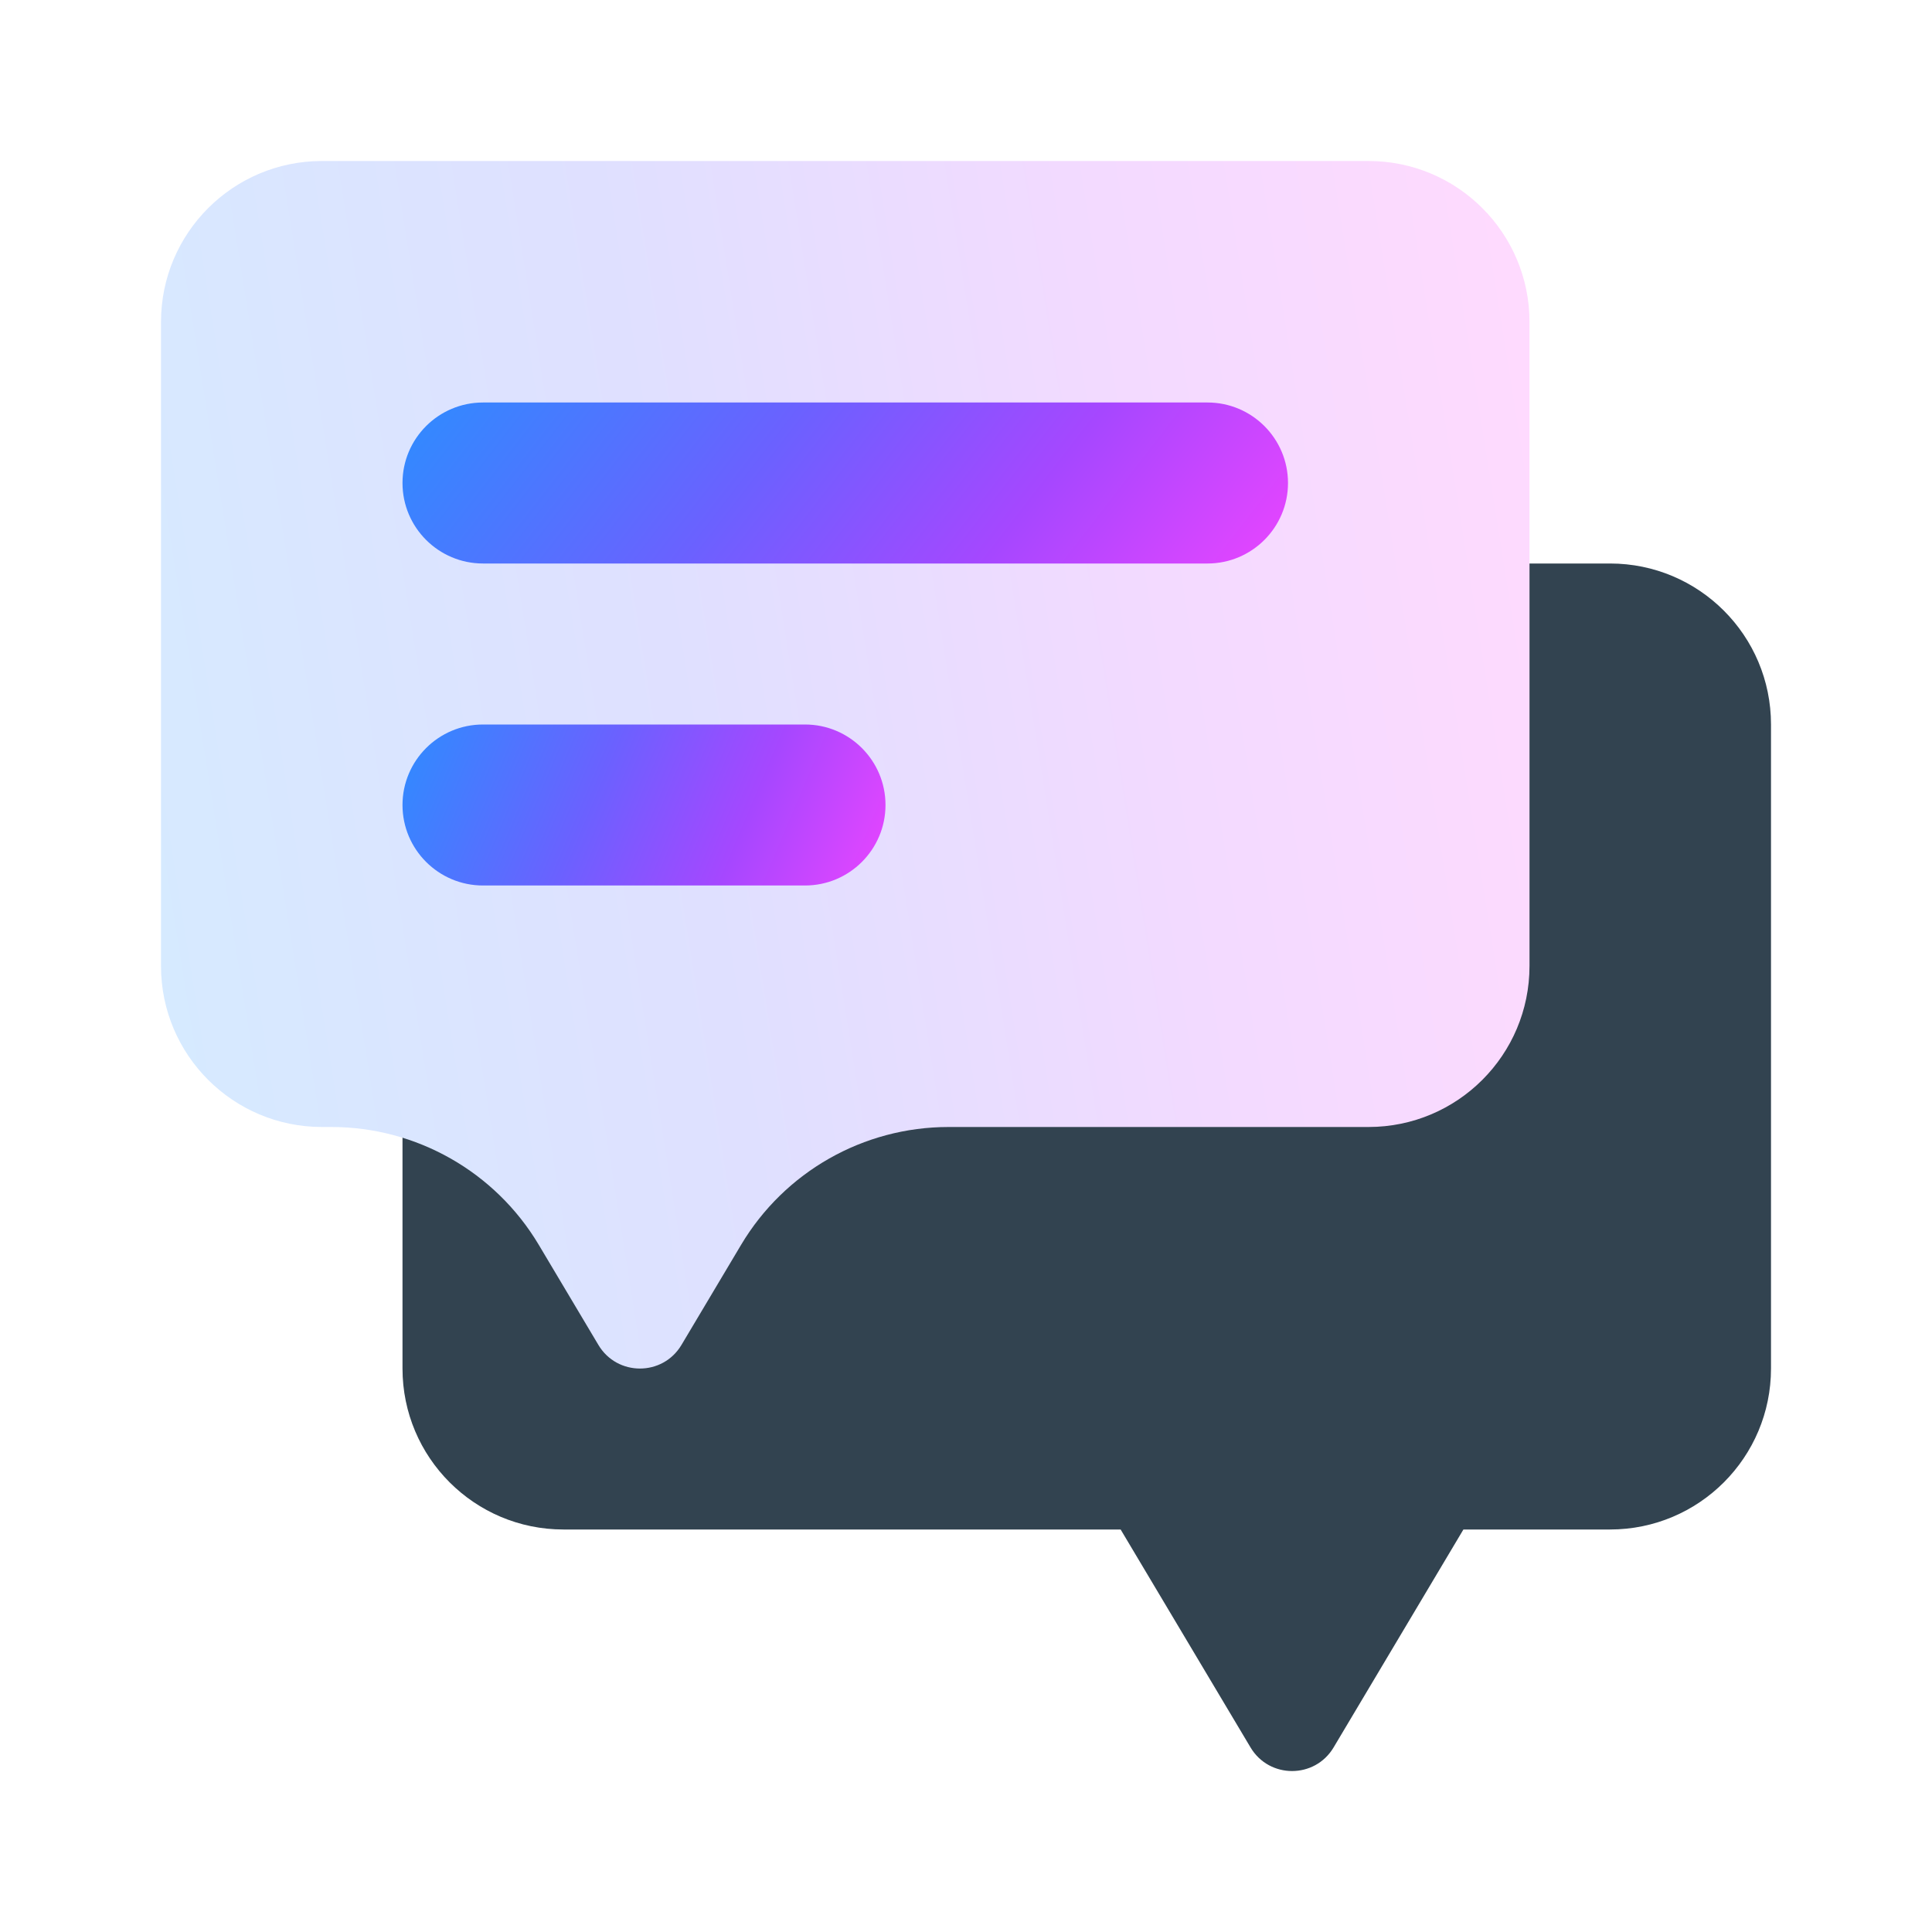 <svg width="24" height="24" viewBox="0 0 24 24" fill="none" xmlns="http://www.w3.org/2000/svg">
<path d="M15.535 21.708C15.768 22.098 16.333 22.098 16.566 21.708L18.179 19H20C21.105 19 22 18.105 22 17V9C22 7.895 21.105 7 20 7H7C5.895 7 5 7.895 5 9V17C5 18.105 5.895 19 7 19H13.921L15.535 21.708Z" fill="#324350"/>
<path d="M8.465 16.708C8.232 17.098 7.667 17.098 7.434 16.708L6.693 15.464C6.152 14.556 5.173 14 4.116 14H4C2.895 14 2 13.105 2 12V4C2 2.895 2.895 2 4 2H17C18.105 2 19 2.895 19 4V12C19 13.105 18.105 14 17 14H11.783C10.726 14 9.747 14.556 9.206 15.464L8.465 16.708Z" fill="url(#paint0_linear_9669_13028)"/>
<path d="M5 6C5 5.448 5.448 5 6 5H15C15.552 5 16 5.448 16 6C16 6.552 15.552 7 15 7H6C5.448 7 5 6.552 5 6Z" fill="url(#paint1_linear_9669_13028)"/>
<path d="M5 10C5 9.448 5.448 9 6 9H10C10.552 9 11 9.448 11 10C11 10.552 10.552 11 10 11H6C5.448 11 5 10.552 5 10Z" fill="url(#paint2_linear_9669_13028)"/>
<defs>
<linearGradient id="paint0_linear_9669_13028" x1="19" y1="2" x2="0.09" y2="5.014" gradientUnits="userSpaceOnUse">
<stop stop-color="#FFDAFE"/>
<stop offset="0.3" stop-color="#F2DAFF"/>
<stop offset="0.6" stop-color="#DFE0FF"/>
<stop offset="1" stop-color="#D5EBFF"/>
</linearGradient>
<linearGradient id="paint1_linear_9669_13028" x1="16" y1="7" x2="8.149" y2="0.928" gradientUnits="userSpaceOnUse">
<stop stop-color="#E945FF"/>
<stop offset="0.3" stop-color="#A647FF"/>
<stop offset="0.6" stop-color="#6B61FF"/>
<stop offset="1" stop-color="#2E8CFF"/>
</linearGradient>
<linearGradient id="paint2_linear_9669_13028" x1="11" y1="11" x2="5.19" y2="8.549" gradientUnits="userSpaceOnUse">
<stop stop-color="#E945FF"/>
<stop offset="0.3" stop-color="#A647FF"/>
<stop offset="0.6" stop-color="#6B61FF"/>
<stop offset="1" stop-color="#2E8CFF"/>
</linearGradient>
</defs>
</svg>
